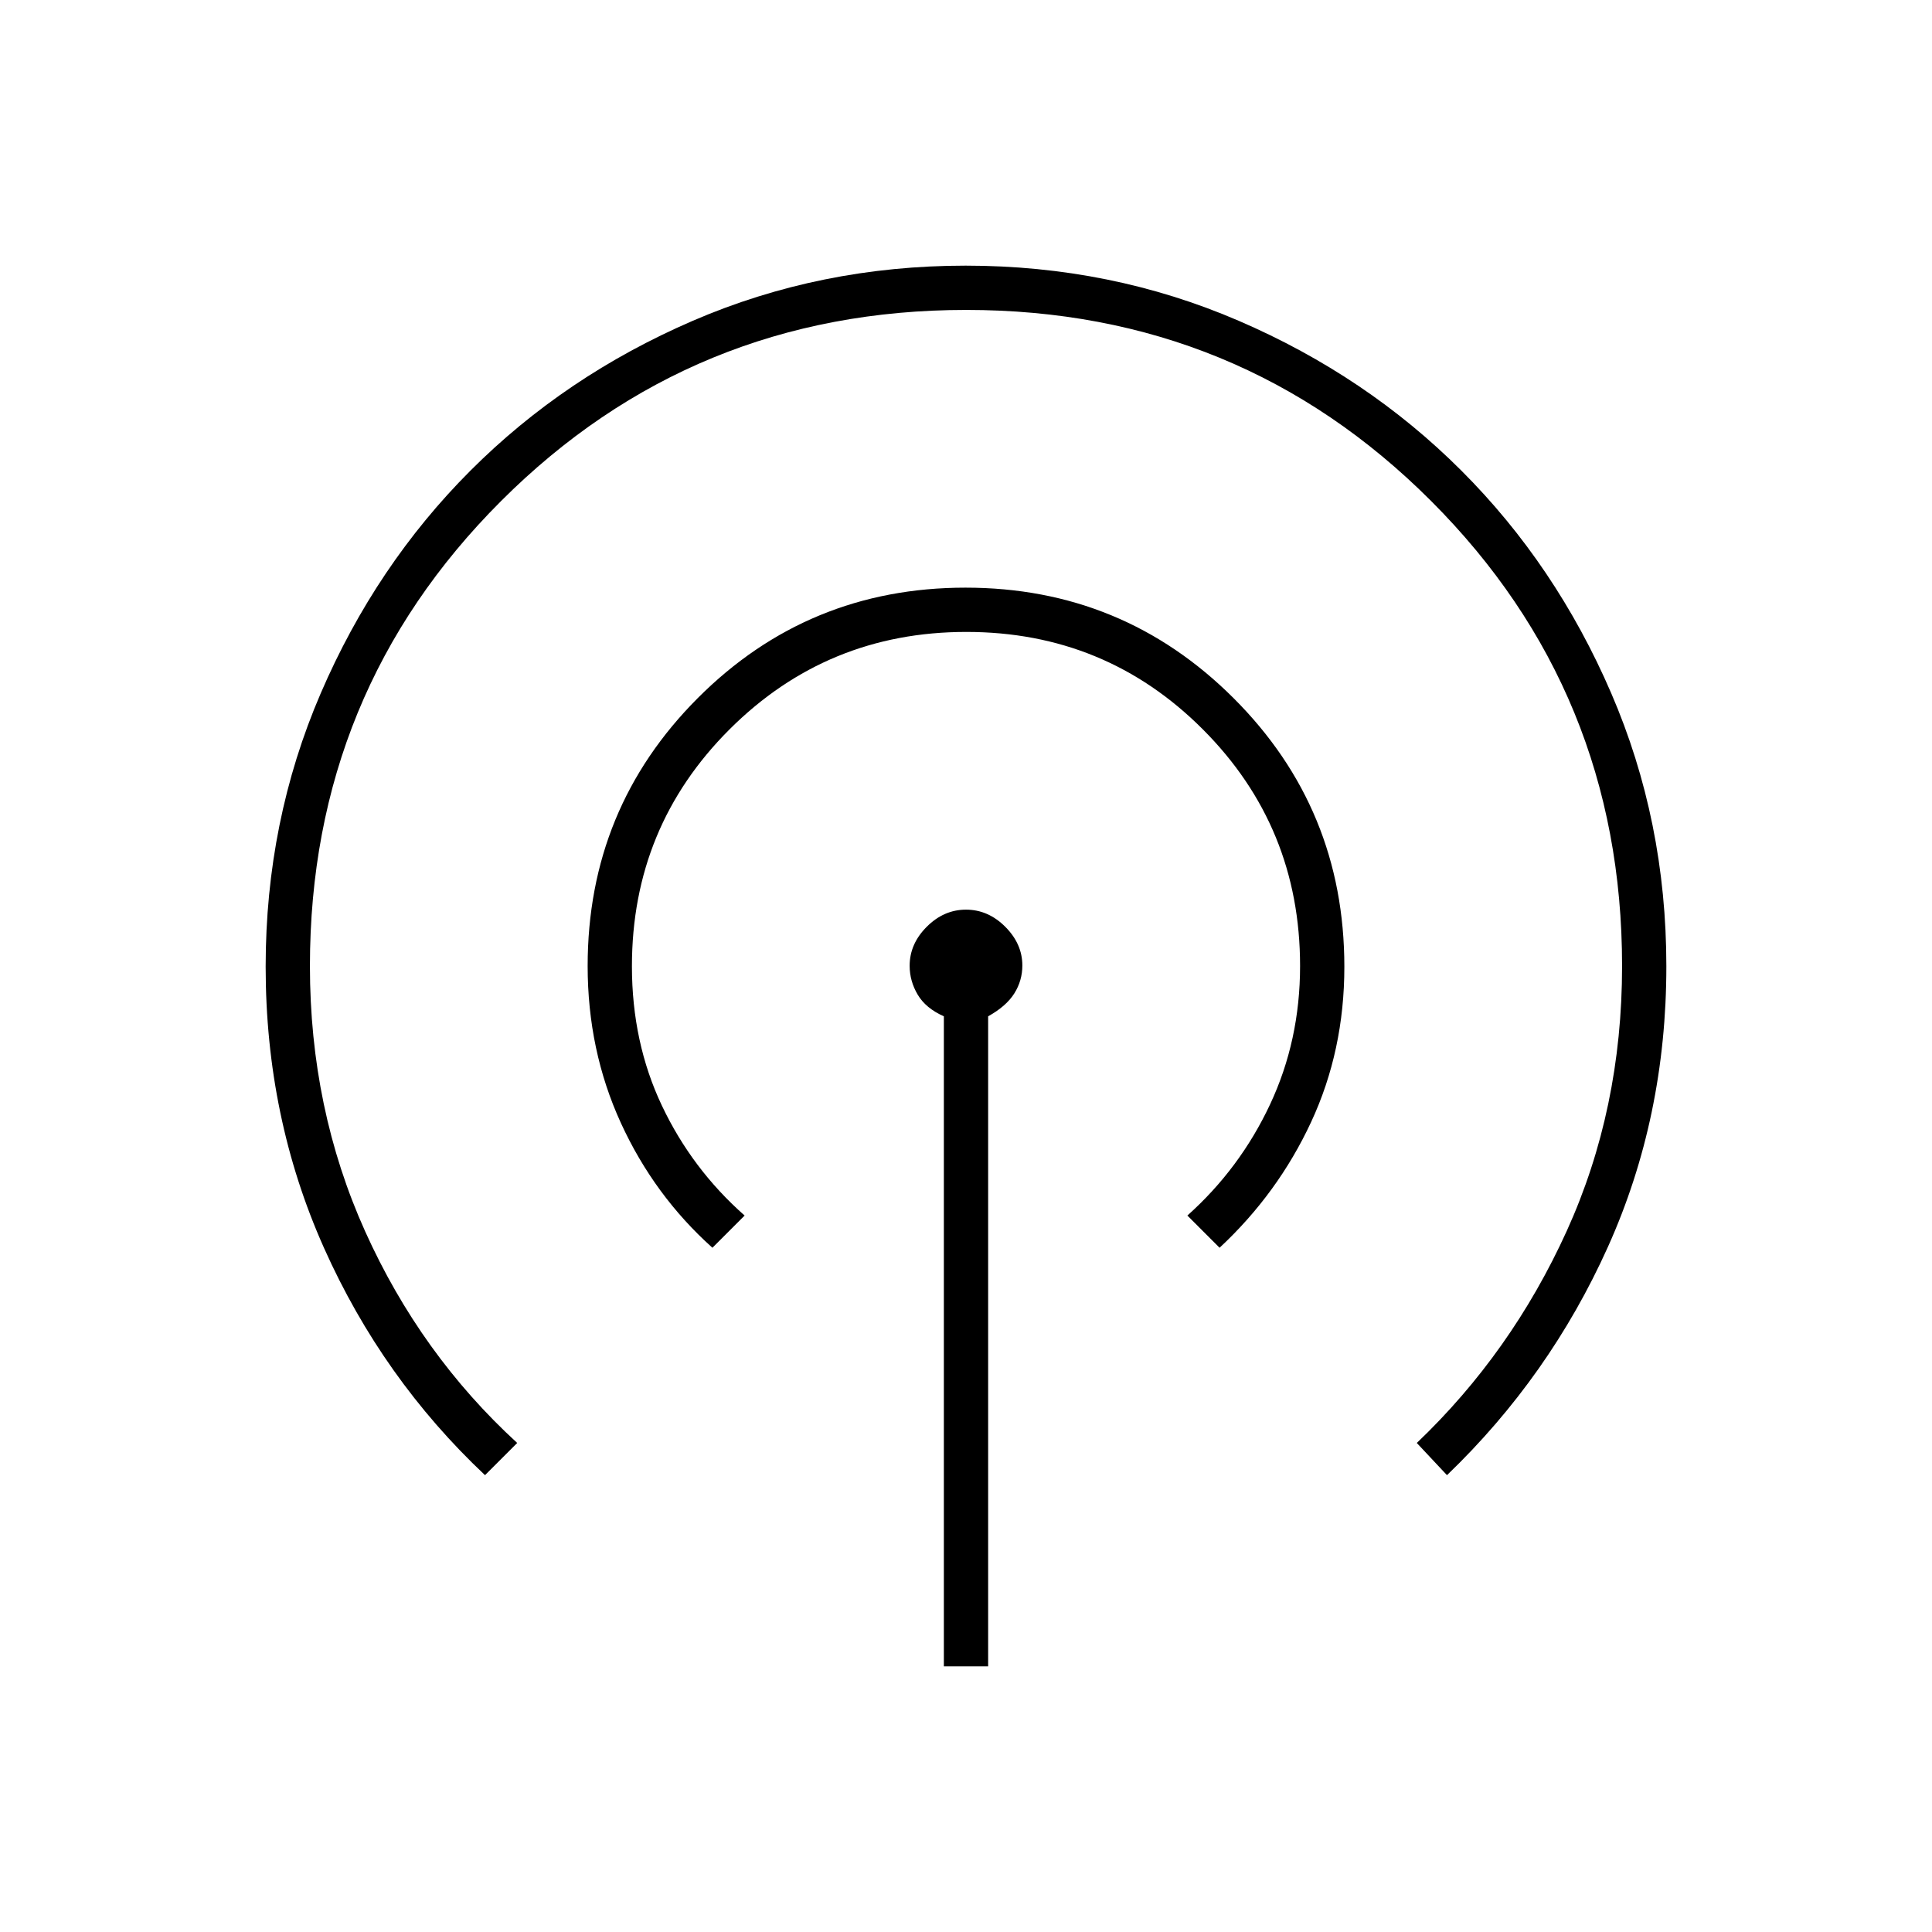 <svg xmlns="http://www.w3.org/2000/svg" height="48" viewBox="0 -960 960 960" width="48"><path d="M469-132v-323q-9-4-13-10.76t-4-14.36q0-10.88 8.5-19.38Q469-508 480-508t19.5 8.5q8.5 8.5 8.5 19.26 0 7.5-4 13.87-4 6.37-13 11.37v323h-22Zm-228-95q-51-48-80-112.89-29-64.9-29-139.81 0-72.3 27.39-135.86 27.39-63.56 74.35-110.57 46.96-47.02 110.43-74.44Q407.65-828 479.83-828q72.17 0 135.73 27.42 63.56 27.41 110.57 74.41 47.02 47 74.44 110.54Q828-552.09 828-479.85q0 74.85-29 139.35T719-227l-15-16q47-44.81 74.5-105.32Q806-408.84 806-480q0-136.14-94.9-231.07Q616.19-806 480.1-806 344-806 249-711.06q-95 94.93-95 231.08Q154-409 181.5-348 209-287 257-243l-16 16Zm113-113q-29-26-45.5-62.02T292-480q0-78.33 54.76-133.17 54.77-54.83 133-54.83Q558-668 613-613.05q55 54.95 55 133.45 0 41.6-16.5 77.1Q635-367 606-340l-16-16q26.15-23.38 41.07-55.19Q646-443 646-480q0-69.22-48.34-117.61T480.16-646Q411-646 362.5-597.58 314-549.15 314-479.88q0 37.88 14.93 69.34Q343.85-379.08 370-356l-16 16Z"/></svg>